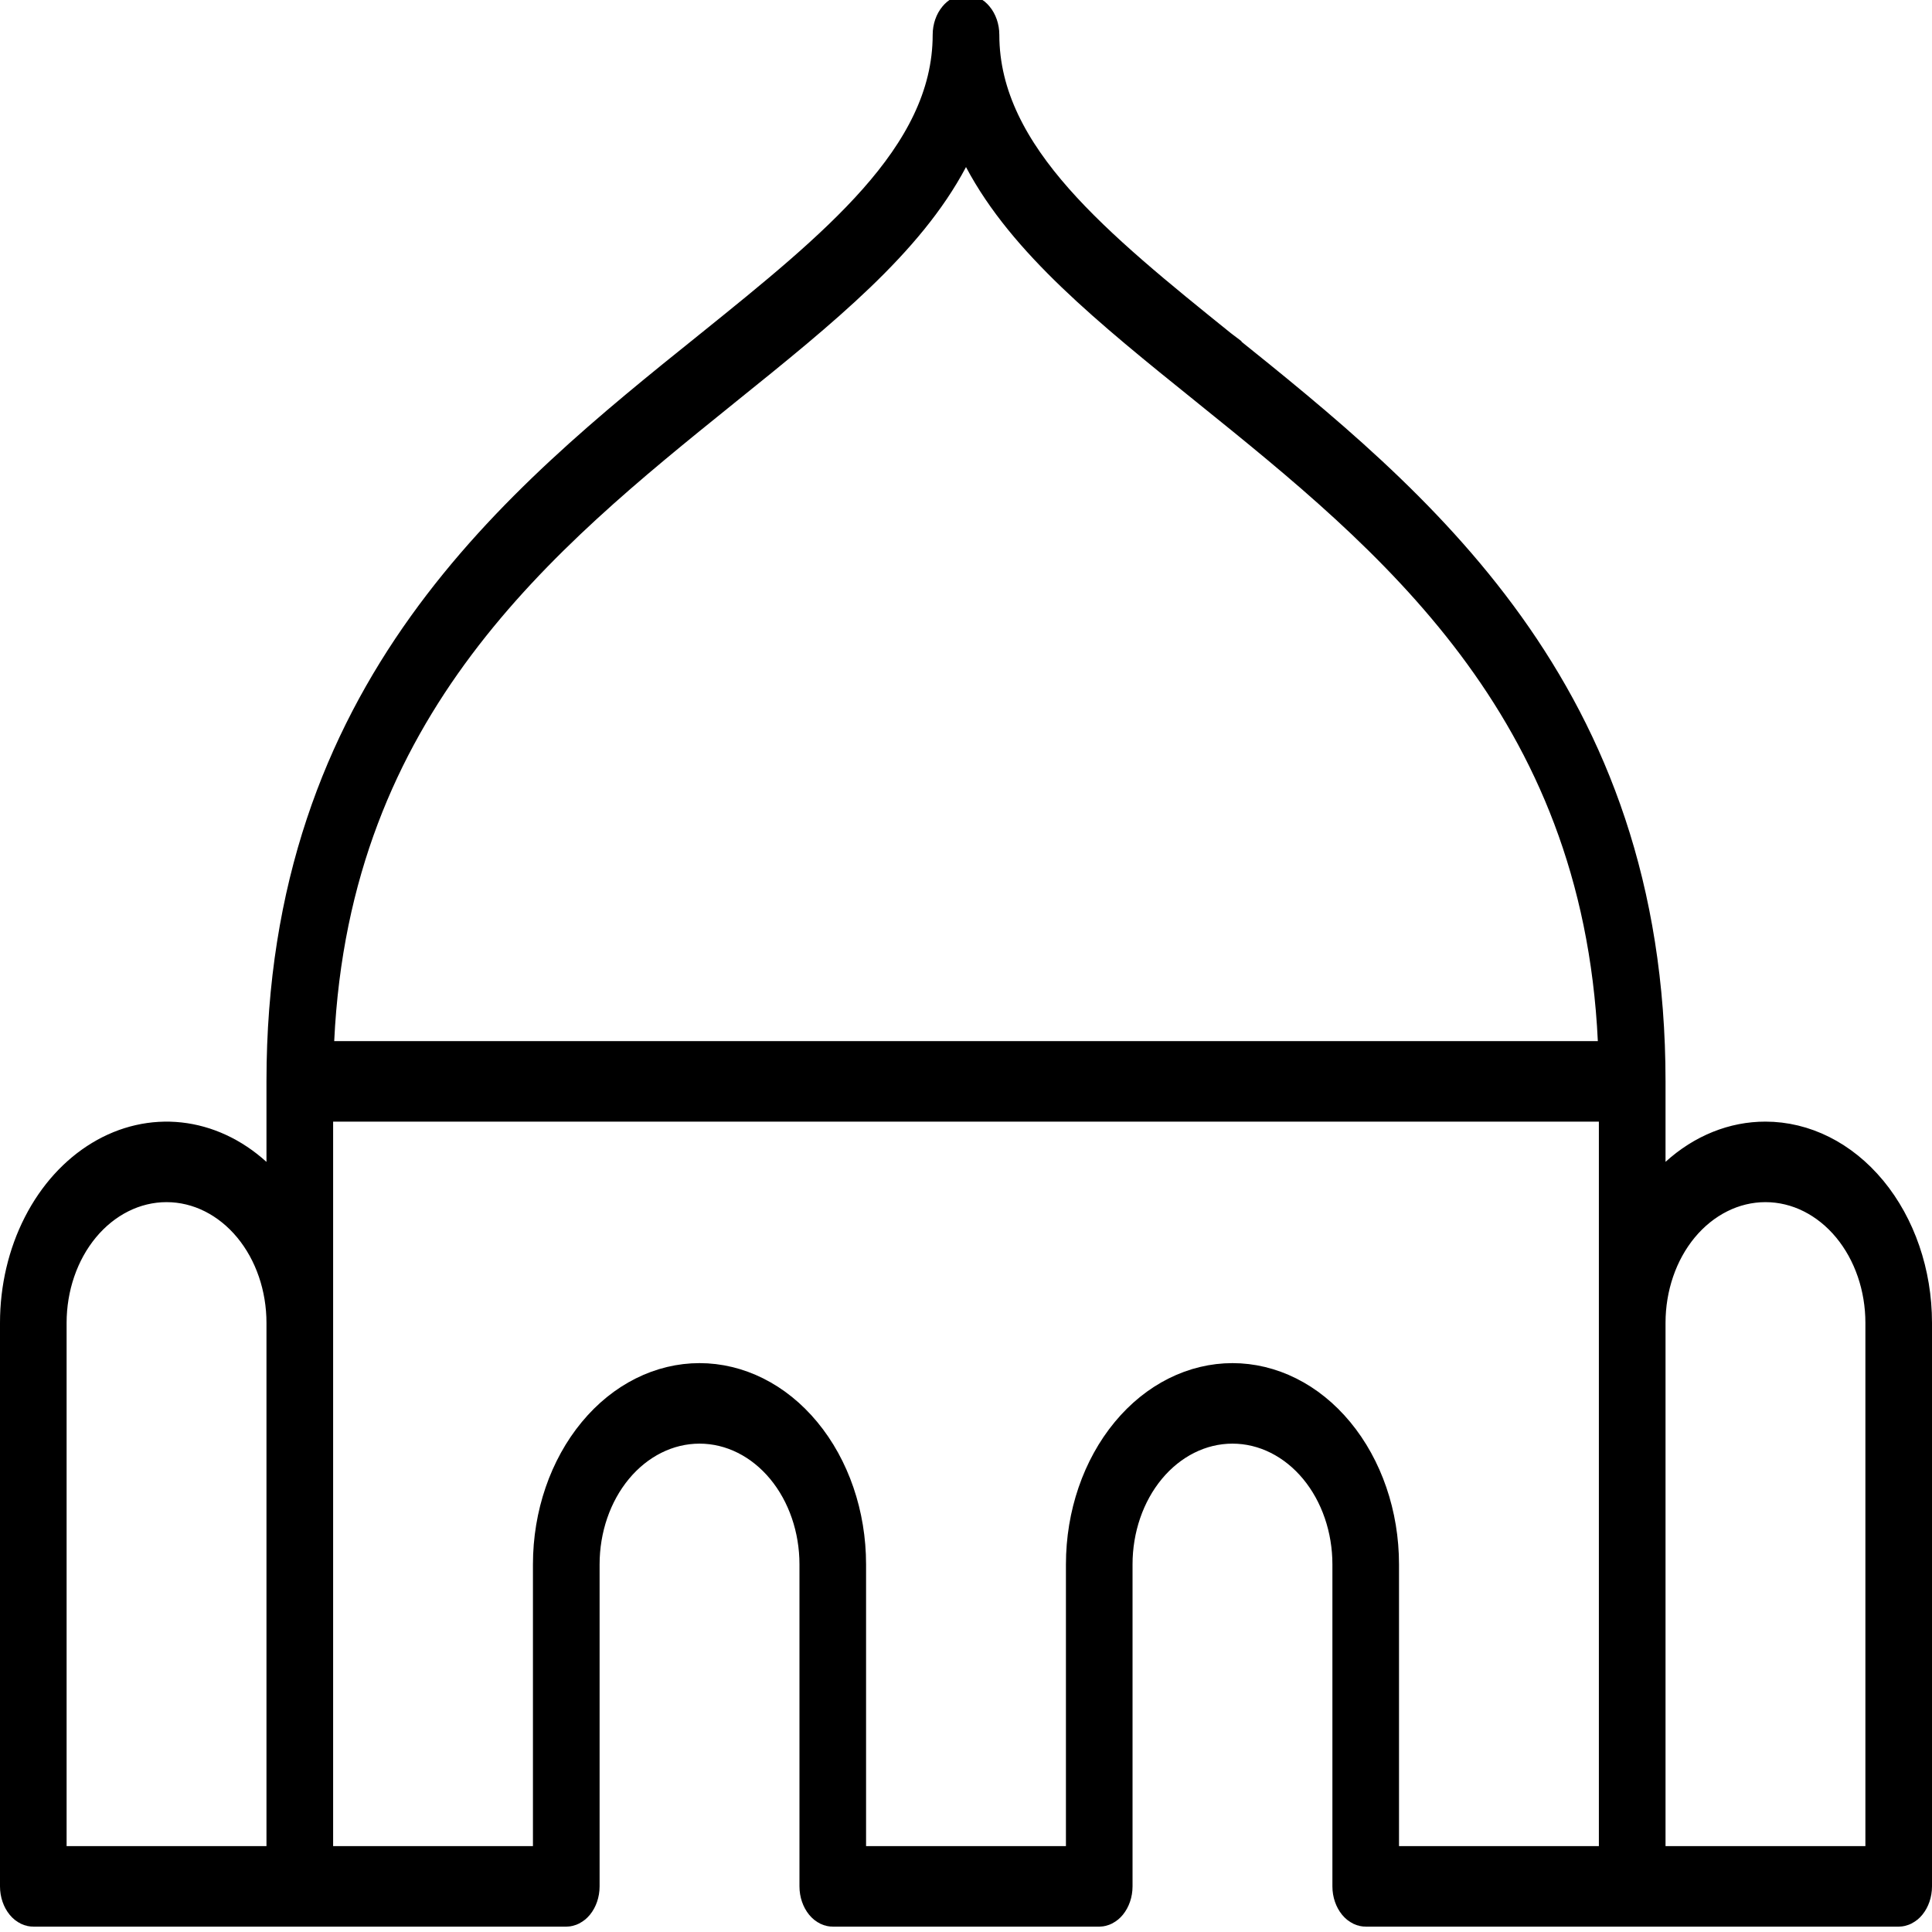 <svg width="40" height="40" viewBox="0 0 40 40" fill="none" xmlns="http://www.w3.org/2000/svg">
<g clip-path="url(#clip0_766_164)">
<path d="M36.551 23.722H36.552C37.3 23.722 38.041 24.08 38.605 24.761C39.17 25.445 39.5 26.389 39.5 27.389V39.055C39.5 39.171 39.461 39.267 39.413 39.326C39.367 39.382 39.327 39.389 39.31 39.389H28.276C28.259 39.389 28.22 39.382 28.173 39.326C28.125 39.267 28.086 39.171 28.086 39.055V32.389C28.086 31.62 27.834 30.869 27.365 30.302C26.894 29.733 26.232 29.389 25.517 29.389C24.802 29.389 24.14 29.733 23.669 30.302C23.2 30.869 22.948 31.62 22.948 32.389V39.055C22.948 39.171 22.909 39.267 22.861 39.326C22.815 39.382 22.775 39.389 22.759 39.389H17.241C17.225 39.389 17.185 39.382 17.139 39.326C17.091 39.267 17.052 39.171 17.052 39.055V32.389C17.052 31.62 16.8 30.869 16.331 30.302C15.86 29.733 15.198 29.389 14.483 29.389C13.768 29.389 13.106 29.733 12.635 30.302C12.166 30.869 11.914 31.62 11.914 32.389V39.055C11.914 39.171 11.875 39.267 11.827 39.326C11.78 39.382 11.741 39.389 11.724 39.389H0.69C0.673 39.389 0.633 39.382 0.587 39.326C0.539 39.267 0.5 39.171 0.5 39.055V27.389C0.5 26.69 0.661 26.01 0.96 25.426C1.259 24.841 1.68 24.383 2.165 24.09C2.648 23.798 3.18 23.679 3.704 23.736C4.228 23.793 4.741 24.027 5.181 24.426L6.017 25.183V24.055V22.389C6.017 14.389 10.799 10.524 14.796 7.314L14.797 7.313L14.837 7.281C16.106 6.258 17.333 5.268 18.241 4.24C19.163 3.197 19.81 2.053 19.81 0.722C19.81 0.606 19.849 0.51 19.898 0.452C19.944 0.396 19.983 0.389 20 0.389C20.017 0.389 20.056 0.396 20.102 0.452C20.151 0.51 20.19 0.606 20.19 0.722C20.19 2.053 20.837 3.197 21.759 4.241C22.67 5.272 23.902 6.265 25.175 7.291L25.204 7.313L25.204 7.314C29.201 10.524 33.983 14.389 33.983 22.389V24.055V25.186L34.819 24.425C35.331 23.96 35.94 23.721 36.551 23.722ZM14.93 7.922L14.929 7.922L14.868 7.972C11.128 10.989 6.752 14.52 6.42 21.532L6.395 22.055H6.919H33.081H33.605L33.581 21.532C33.248 14.52 28.872 10.989 25.132 7.972L25.071 7.922L25.07 7.922C23.047 6.293 21.33 4.901 20.442 3.225L20 2.392L19.558 3.225C18.67 4.901 16.953 6.293 14.93 7.922ZM5.517 38.722H6.017V38.222V27.389C6.017 26.62 5.765 25.869 5.296 25.302C4.825 24.733 4.163 24.389 3.448 24.389C2.733 24.389 2.071 24.733 1.6 25.302C1.131 25.869 0.879 26.62 0.879 27.389V38.222V38.722H1.379H5.517ZM22.069 38.722H22.569V38.222V32.389C22.569 31.389 22.898 30.445 23.464 29.761C24.027 29.08 24.769 28.722 25.517 28.722C26.265 28.722 27.007 29.08 27.57 29.761C28.136 30.445 28.465 31.389 28.465 32.389V38.222V38.722H28.965H33.103H33.603V38.222V23.222V22.722H33.103H6.897H6.397V23.222V38.222V38.722H6.897H11.034H11.534V38.222V32.389C11.534 31.389 11.864 30.445 12.43 29.761C12.993 29.08 13.735 28.722 14.483 28.722C15.231 28.722 15.973 29.08 16.536 29.761C17.102 30.445 17.431 31.389 17.431 32.389V38.222V38.722H17.931H22.069ZM38.621 38.722H39.121V38.222V27.389C39.121 26.62 38.869 25.869 38.4 25.302C37.929 24.733 37.267 24.389 36.552 24.389C35.837 24.389 35.175 24.733 34.703 25.302C34.234 25.869 33.983 26.62 33.983 27.389V38.222V38.722H34.483H38.621Z" stroke="black"/>
</g>
<defs>
<clipPath id="clip0_766_164">
<rect width="40" height="40" fill="white"/>
</clipPath>
</defs>
</svg>
